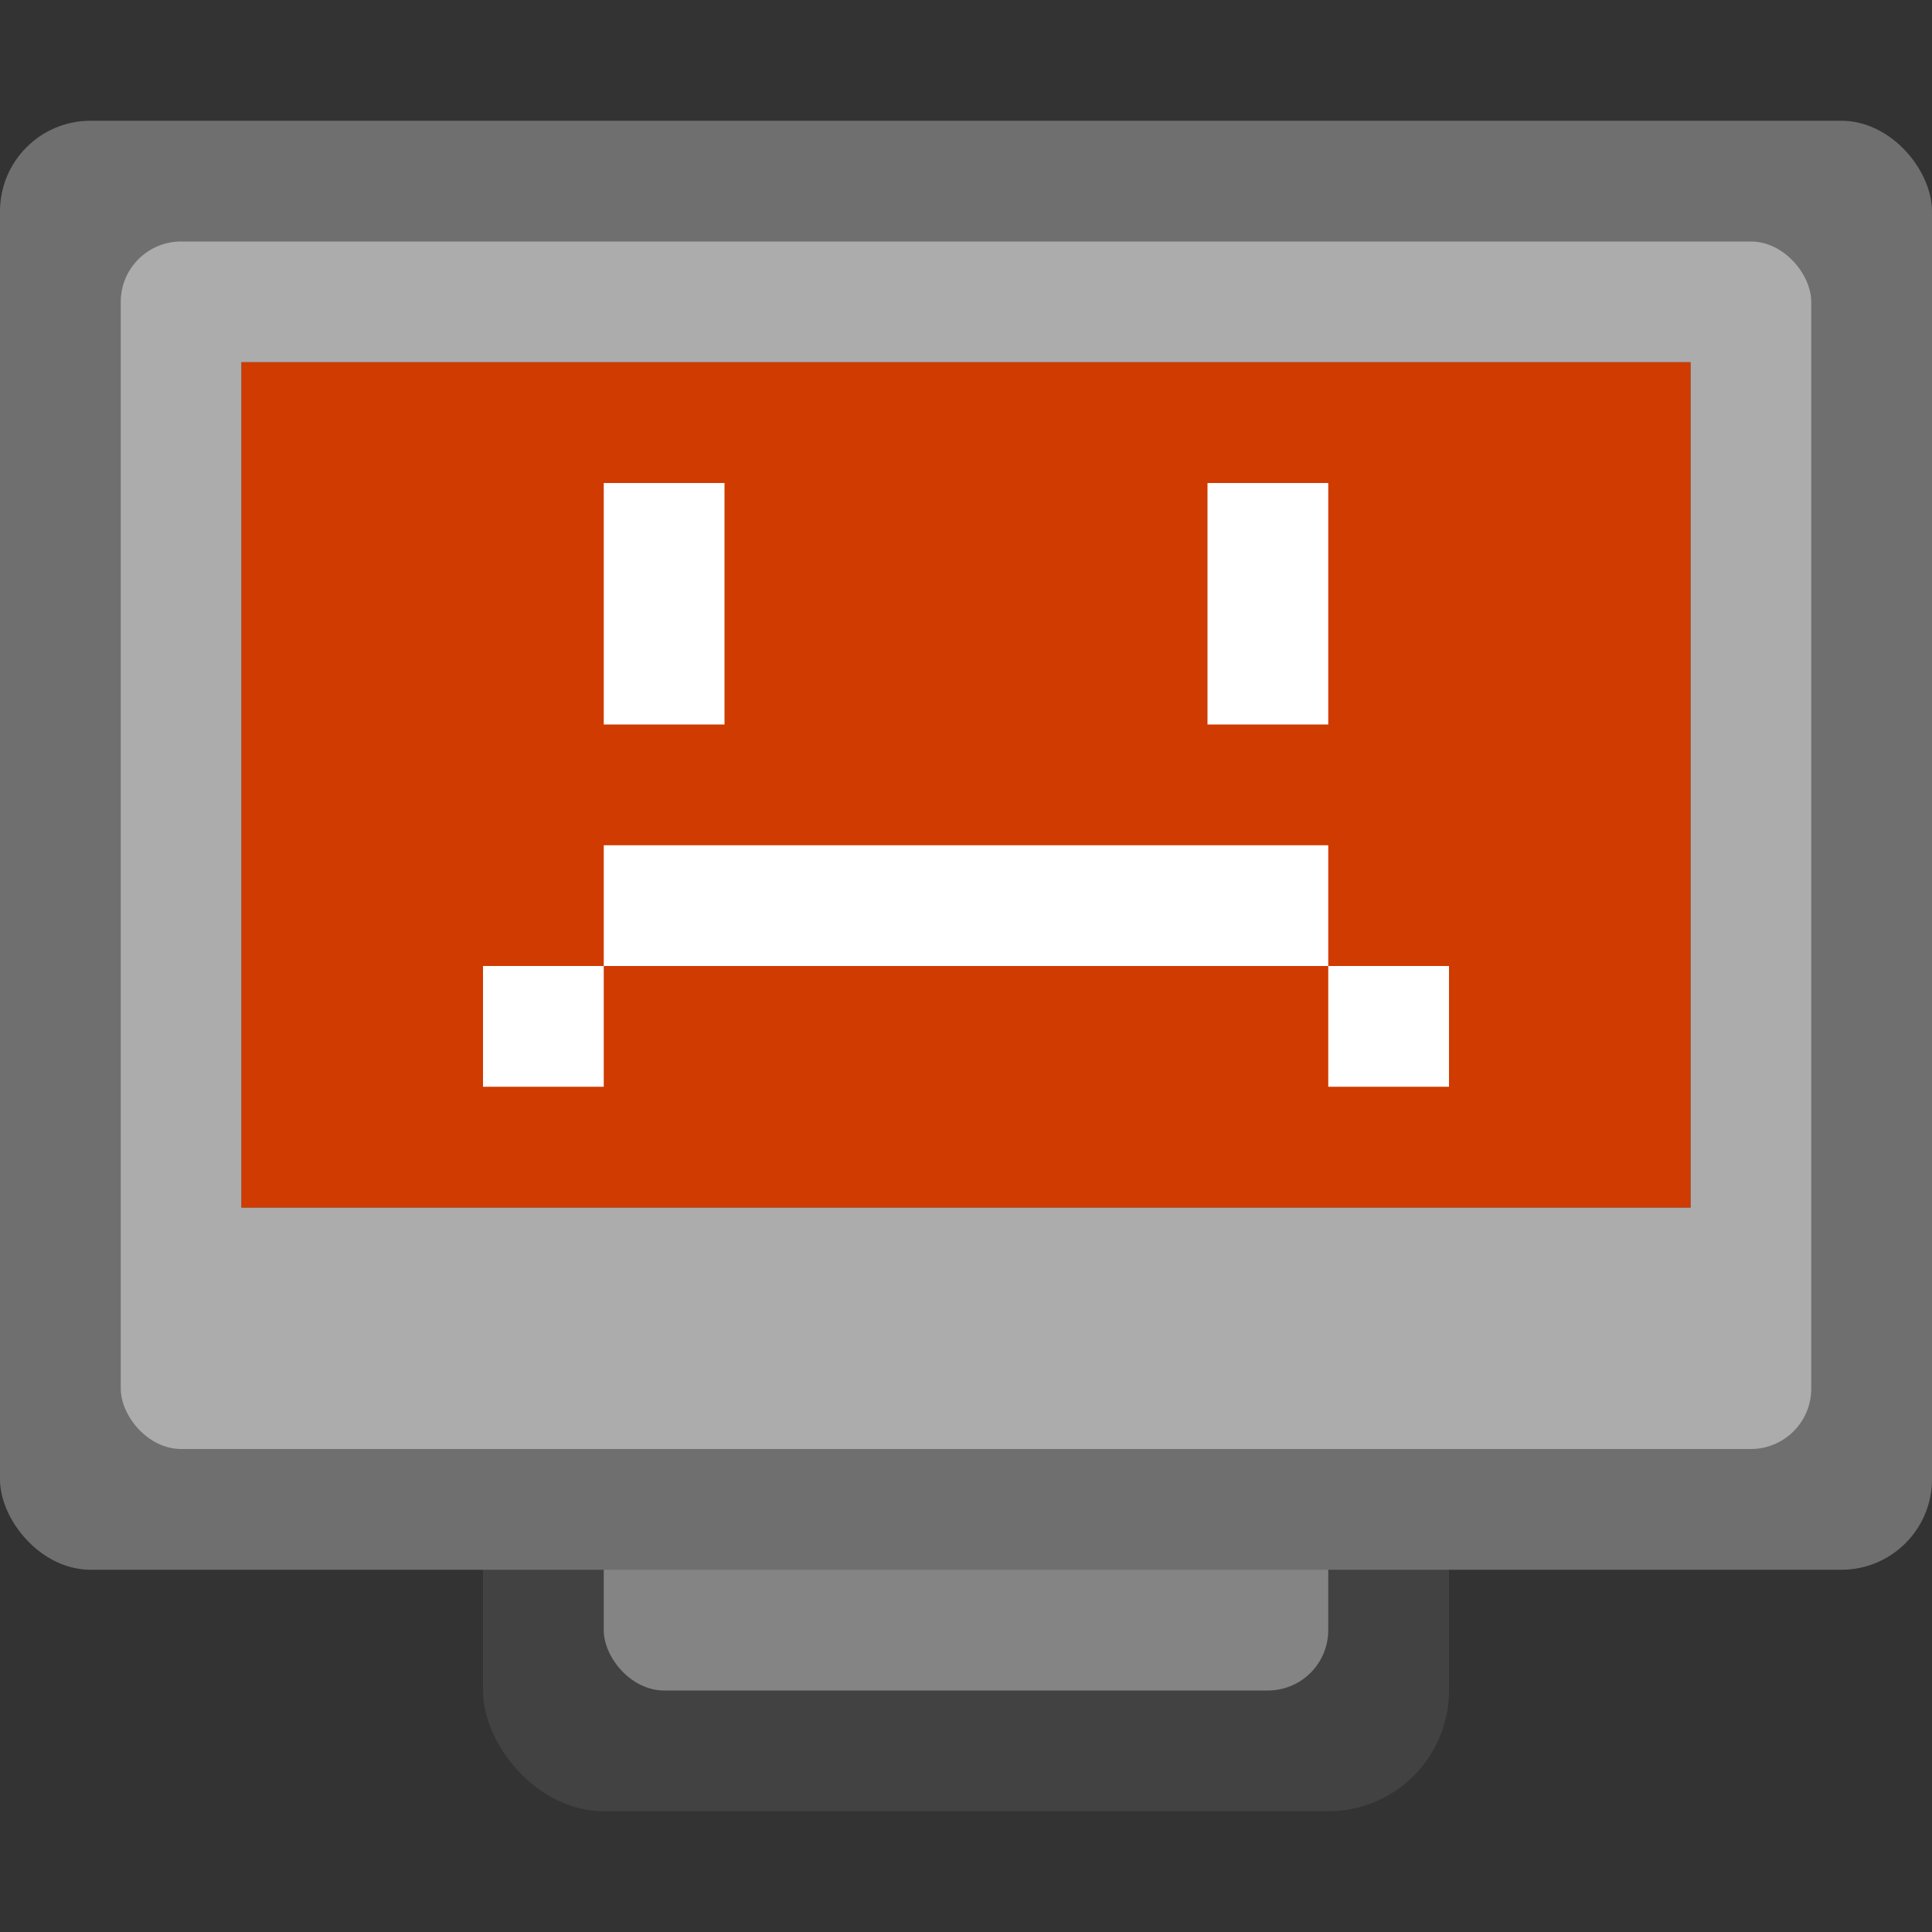 <svg version="1.0" viewBox="0 0 16 16" xmlns="http://www.w3.org/2000/svg"><rect x="0" y="0" width="16" height="16" fill="#333333" stroke="none"/><g transform="translate(-16 32)"><rect x="20" y="-23" width="8" height="6" ry="1" fill="#424242"/><rect x="21" y="-22" width="6" height="4" ry=".5" fill="#848484"/><rect x="16" y="-31" width="16" height="12" ry=".75" fill="#6f6f6f"/><rect x="17" y="-30" width="14" height="10" ry=".5" fill="#acacac"/><path fill="#464646" d="M18-29h12v7H18z"/><path fill="#cf3b00" d="M18-29h12v7H18z"/><path d="M21-28v2h1v-2zm5 0v2h1v-2zm-5 3v1h6v-1h-5zm6 1v1h1v-1zm-6 0h-1v1h1z" fill="#fff"/></g></svg>